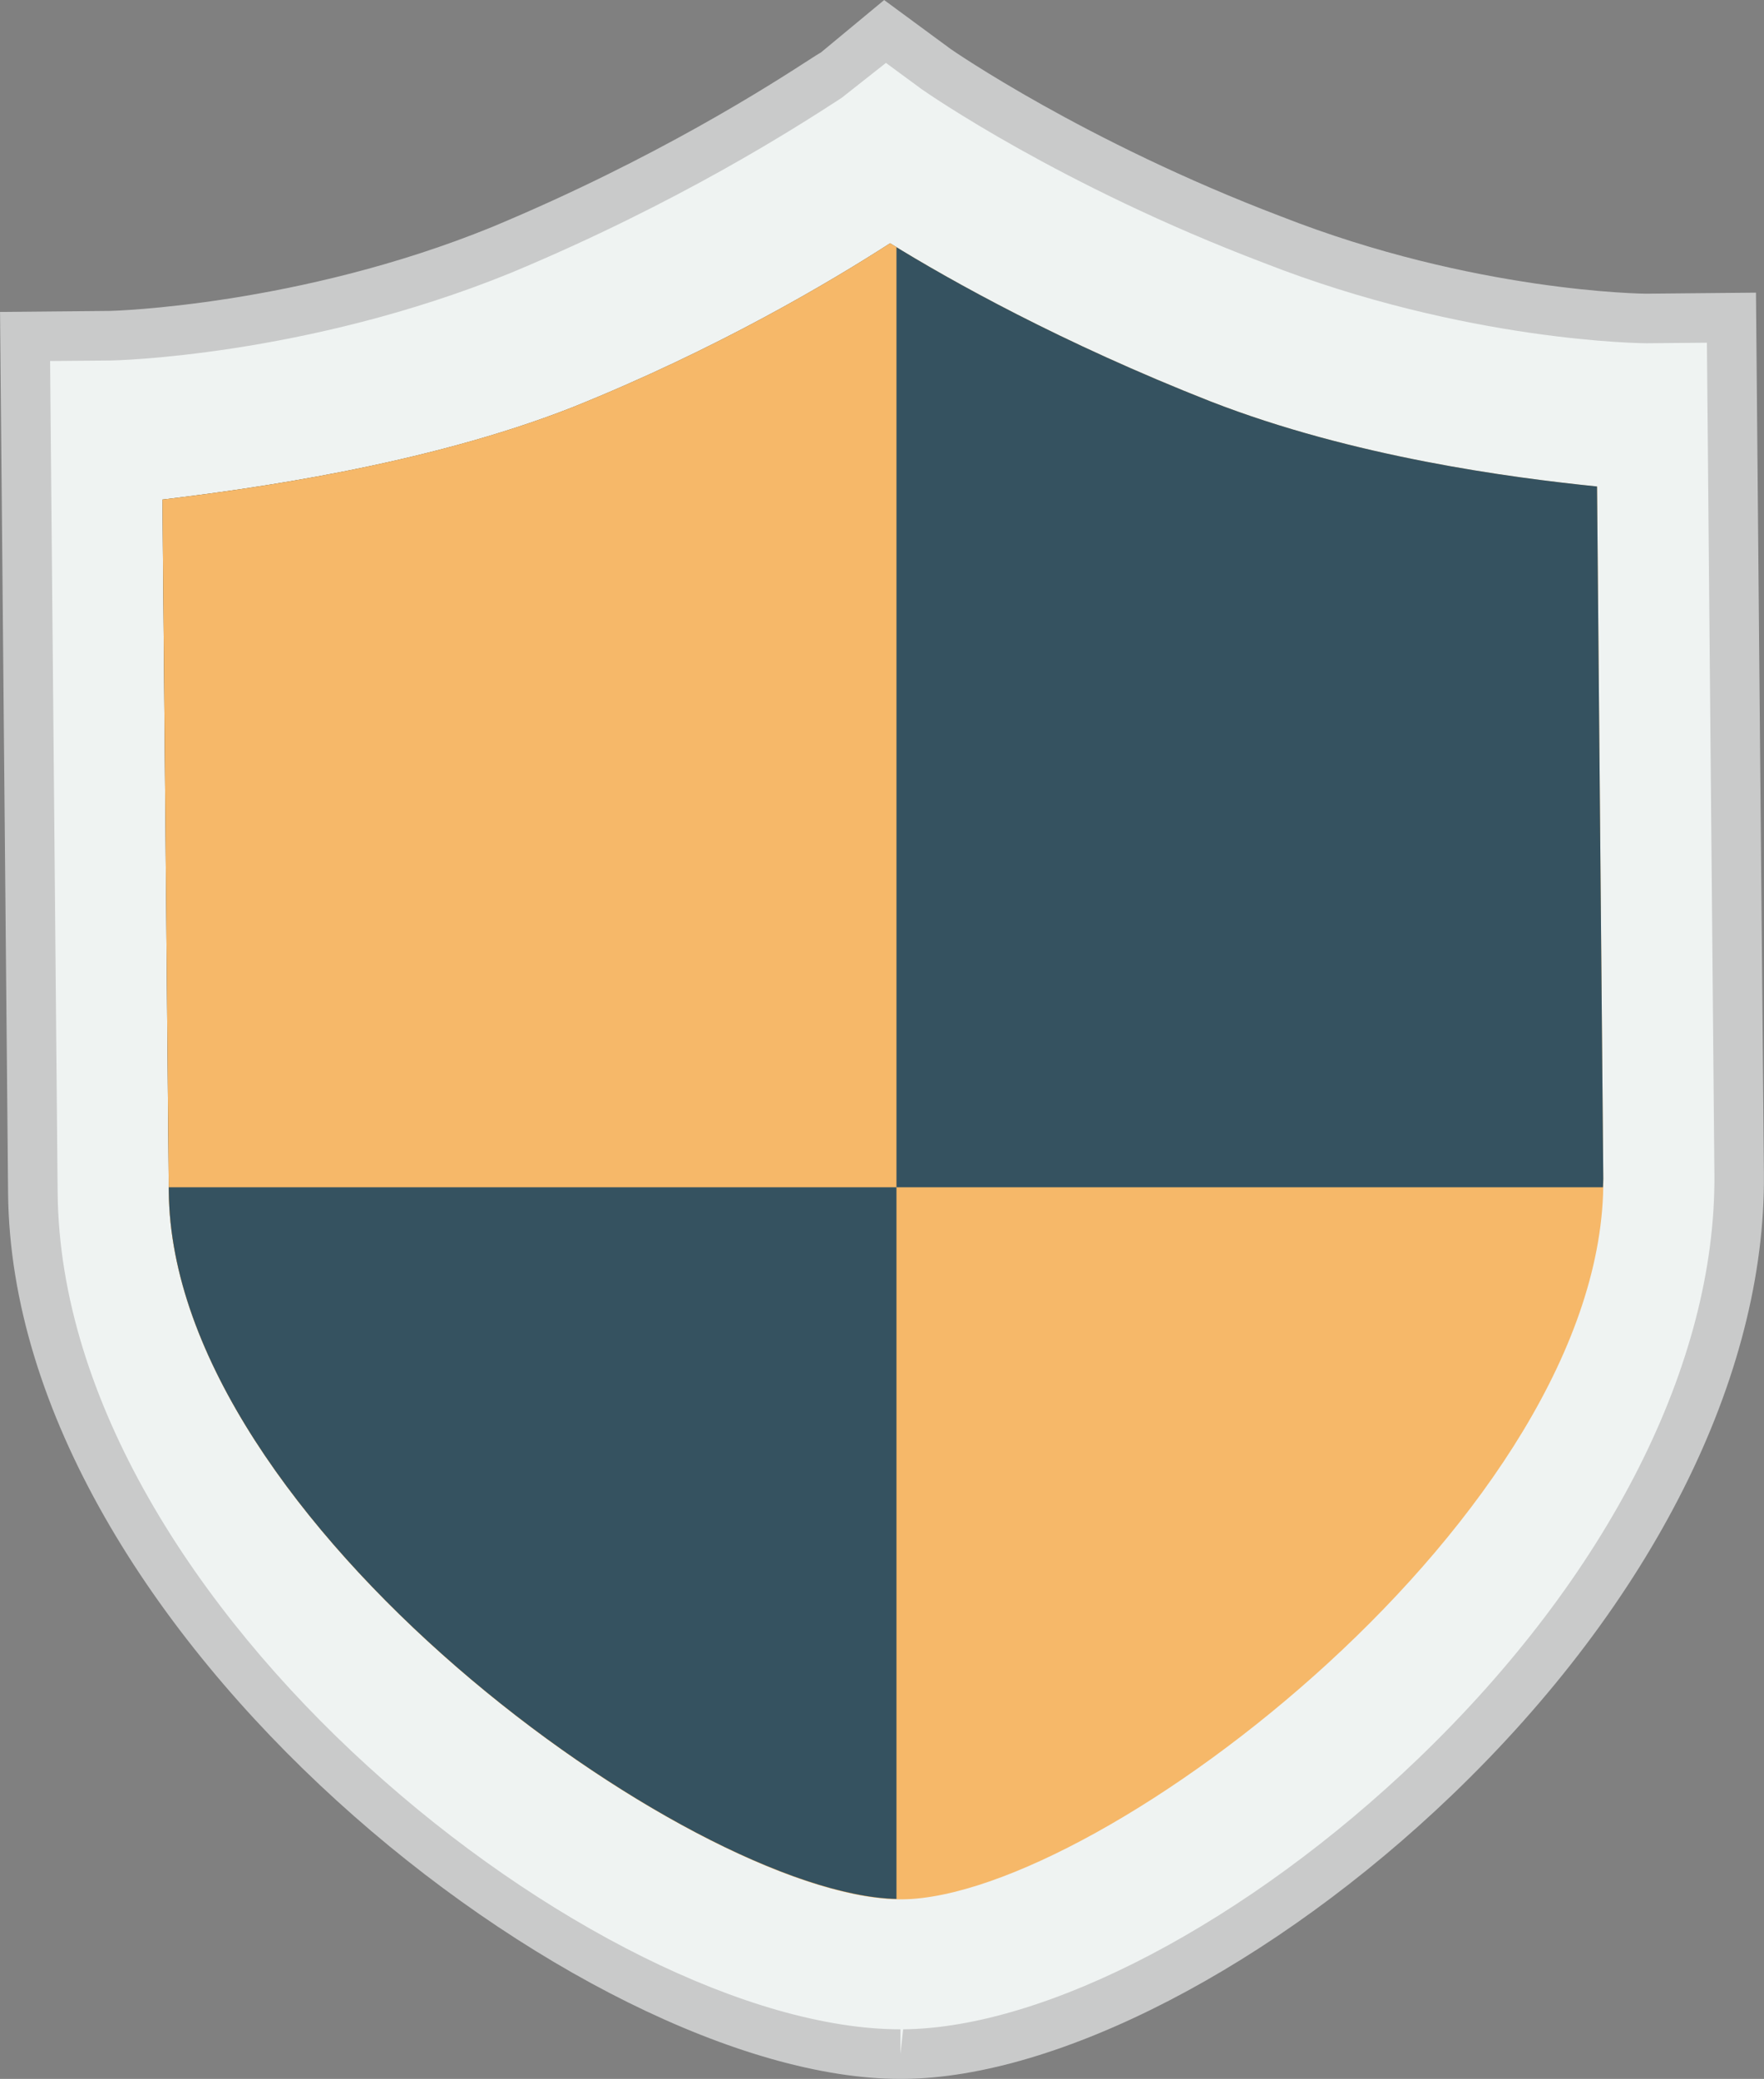 <?xml version="1.0" encoding="utf-8"?>
<!-- Generator: Adobe Illustrator 16.0.0, SVG Export Plug-In . SVG Version: 6.00 Build 0)  -->
<!DOCTYPE svg PUBLIC "-//W3C//DTD SVG 1.1//EN" "http://www.w3.org/Graphics/SVG/1.1/DTD/svg11.dtd">
<svg version="1.1" id="图层_1" xmlns="http://www.w3.org/2000/svg" xmlns:xlink="http://www.w3.org/1999/xlink" x="0px" y="0px"
	 width="35.563px" height="41.906px" viewBox="0 0 35.563 41.906" enable-background="new 0 0 35.563 41.906" xml:space="preserve">
<rect x="0" y="0" width="35.563" height="41.906" fill="#808080" stroke="none"/>
<path fill="#272635" d="M34.369,79.789"/>
<g>
	<g>
		<path fill="#EFF3F2" d="M18.214,41.406C12.1,41.463,0.743,32.773,0.663,24.047L0.506,6.782l1.722-0.016
			c0.063,0,3.885-0.099,7.884-1.729c4.062-1.693,6.657-3.564,6.721-3.565l1.013-0.838l1.026,0.756c0,0,2.692,1.886,6.783,3.441
			c3.965,1.557,7.468,1.588,7.532,1.588l1.721-0.016l0.156,17.263C35.144,32.459,24.267,41.35,18.214,41.406L18.214,41.406
			L18.214,41.406L18.214,41.406L18.214,41.406z"/>
		<path fill="#C9CACA" d="M18.154,41.906c-6.39,0-17.91-8.998-17.991-17.854L0.001,6.288l2.222-0.021
			c0.037,0,3.796-0.101,7.699-1.692c3.317-1.383,5.626-2.875,6.386-3.366c0.106-0.069,0.183-0.118,0.244-0.153l1.273-1.055
			l1.341,0.987C19.183,1,21.852,2.852,25.83,4.364c3.89,1.527,7.321,1.556,7.355,1.556l2.216-0.021l0.16,17.763
			c0.038,4.082-2.25,8.643-6.278,12.512c-3.596,3.453-7.939,5.705-11.067,5.732H18.154z M1.01,7.277l0.152,16.764
			c0.077,8.365,10.956,16.865,16.991,16.865v0.5l0.055-0.5c2.886-0.027,6.961-2.168,10.383-5.455
			c3.83-3.68,6.007-7.973,5.972-11.781L34.412,6.908l-1.221,0.011c-0.041,0-3.634-0.02-7.72-1.623
			c-4.098-1.557-6.775-3.418-6.888-3.497l-0.722-0.531L16.971,1.97c-0.033,0.021-0.073,0.047-0.121,0.079
			c-0.778,0.502-3.145,2.031-6.547,3.45c-4.15,1.692-8.039,1.768-8.076,1.768L1.01,7.277z"/>
	</g>
	<g>
		<path fill="#F6B869" d="M3.275,10.07l0.128,13.952c0.062,6.689,10.705,14.301,14.783,14.264
			c4.012-0.037,14.198-7.838,14.137-14.525L32.197,9.808c-1.722-0.176-4.911-0.593-7.788-1.714
			c-3.006-1.182-5.247-2.436-6.464-3.189c-1.203,0.775-3.484,2.133-6.403,3.306C8.557,9.384,4.993,9.863,3.275,10.07L3.275,10.07
			L3.275,10.07L3.275,10.07L3.275,10.07z"/>
	</g>
	<g>
		<path fill="#355260" d="M24.409,8.093c-3.006-1.182-5.247-2.436-6.464-3.189c-1.203,0.775-3.484,2.133-6.403,3.306
			c-2.984,1.174-6.549,1.653-8.267,1.86l0.127,13.862h28.914c0.001-0.059,0.008-0.117,0.007-0.174L32.197,9.806
			C30.476,9.631,27.286,9.213,24.409,8.093z"/>
	</g>
	<g>
		<path fill="#F6B869" d="M18.073,4.981c-0.041-0.025-0.089-0.054-0.128-0.078c-1.203,0.775-3.484,2.133-6.403,3.306
			C8.557,9.383,4.993,9.863,3.275,10.07l0.128,13.95c0.061,6.631,10.515,14.162,14.67,14.258V4.981z"/>
	</g>
	<g>
		<path fill="#355260" d="M3.402,23.932l0.001,0.088c0.061,6.631,10.515,14.162,14.67,14.258V23.932H3.402z"/>
	</g>
</g>
</svg>
